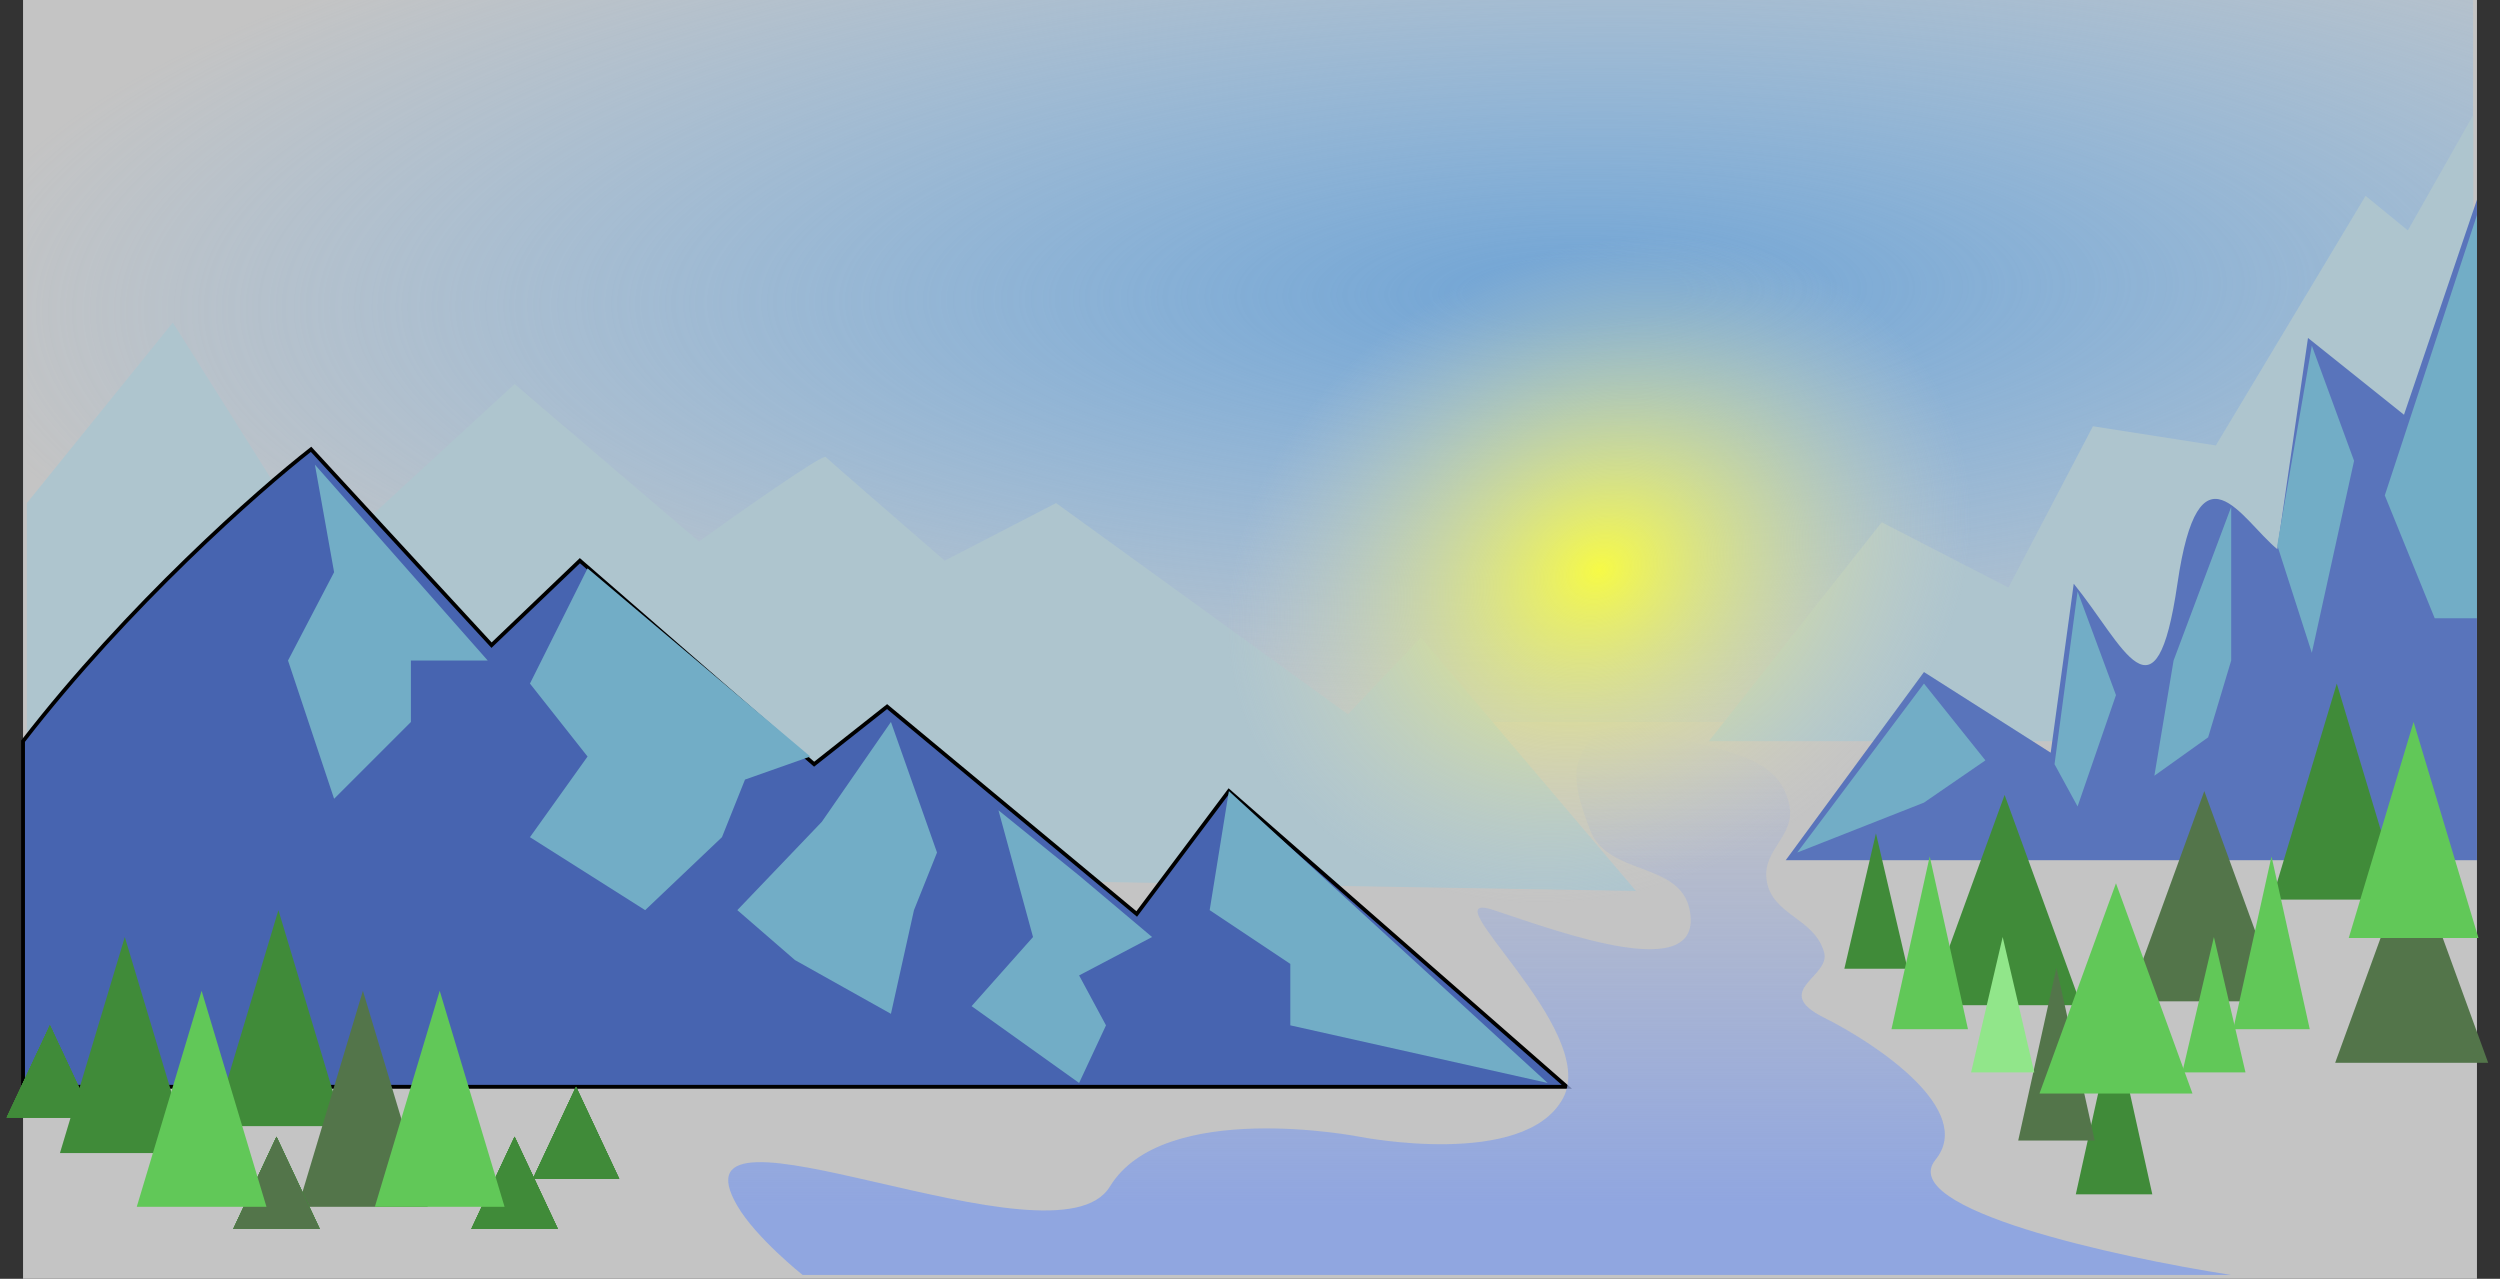 <svg  viewBox="0 0 651 333" fill="none" xmlns="http://www.w3.org/2000/svg">
<rect x="0" y="0" width="651" height="333" fill="#333333" stroke="none"/>
<g id="day">
<rect id="Rectangle 1" x="6" width="639" height="333" fill="#C4C4C4"/>
<g id="sky">
<rect id="sky_2" x="7" width="637" height="188" fill="url(#paint0_radial)"/>
</g>
<path id="mountain-back-2" d="M490 136L445 193H644V30L627 60L616 51L577 116L545 111L523 153L490 136Z" fill="#AEC5CE"/>
<path id="mountain-back-1" d="M45 84L7 131V225L426 232L370 166L351 186L275 131L246 146C236 137.333 215.8 119.8 215 119C214.2 118.2 192.667 133.333 182 141L134 100L84 146L45 84Z" fill="#AEC5CE"/>
<g id="mountain-1">
<path id="Vector 1" d="M81 117C67.333 127.667 33.2 157.8 6 193V283H408L320 206L296 238L231 184L212 199L151 146L128 168L81 117Z" fill="#4764B0" stroke="black"/>
<path id="Vector 2" d="M87 149L82 121L127 172H107V188L87 208L75 172L87 149Z" fill="#72ADC6"/>
<path id="Vector 3" d="M138 178L153 148L211 197L194 203L188 218L168 237L138 218L153 197L138 178Z" fill="#72ADC6"/>
<path id="Vector 4" d="M214 214L232 188L244 222L238 237L232 264L207 250L192 237L214 214Z" fill="#72ADC6"/>
<path id="Vector 5" d="M269 244L260 211L281 228L300 244L281 254L288 267L281 282L253 262L269 244Z" fill="#72ADC6"/>
<path id="Vector 6" d="M315 237L320 206L403 282L336 267V251L315 237Z" fill="#72ADC6"/>
</g>
<g id="mountain-2">
<path id="Vector 7" d="M501 175L465 224H645V52L626 108L601 88L593 143C583.667 135.333 572.6 113.6 567 152C561.4 190.4 553 168 540 152L534 196L501 175Z" fill="#5974BB"/>
<path id="Vector 8" d="M517 198L501 178L468 222L501 209L517 198Z" fill="#72ADC6"/>
<path id="Vector 9" d="M551 181L541 154L535 199L541 210L551 181Z" fill="#72ADC6"/>
<path id="Vector 10" d="M581 172V132L566 172L561 202L575 192L581 172Z" fill="#72ADC6"/>
<path id="Vector 11" d="M613 120L602 90L593 142L602 170L613 120Z" fill="#72ADC6"/>
<path id="Vector 12" d="M621 129L645 56V161H634L621 129Z" fill="#72ADC6"/>
</g>
<g id="tree-2">
<path id="Polygon 1" d="M32.5 244L49.388 300.25H15.613L32.5 244Z" fill="#408B39"/>
<path id="Polygon 3" d="M72.5 237L89.388 293.25H55.612L72.5 237Z" fill="#408B39"/>
<g id="Polygon 6">
<path d="M134 296L145.258 320H122.742L134 296Z" fill="#408B39"/>
<path d="M134 296L145.258 320H122.742L134 296Z" fill="#408B39"/>
<path d="M134 296L145.258 320H122.742L134 296Z" fill="#408B39"/>
<path d="M134 296L145.258 320H122.742L134 296Z" fill="#408B39"/>
<path d="M134 296L145.258 320H122.742L134 296Z" fill="#408B39"/>
</g>
<path id="Polygon 21" d="M608.5 178L625.387 234.25H591.613L608.5 178Z" fill="#408B39"/>
<g id="Polygon 7">
<path d="M150 283L161.258 307H138.742L150 283Z" fill="#408B39"/>
<path d="M150 283L161.258 307H138.742L150 283Z" fill="#408B39"/>
<path d="M150 283L161.258 307H138.742L150 283Z" fill="#408B39"/>
<path d="M150 283L161.258 307H138.742L150 283Z" fill="#408B39"/>
<path d="M150 283L161.258 307H138.742L150 283Z" fill="#408B39"/>
</g>
<path id="Polygon 15" d="M550.5 266L560.459 311H540.541L550.5 266Z" fill="#408B39"/>
<g id="Polygon 8">
<path d="M13 267L24.258 291H1.742L13 267Z" fill="#408B39"/>
<path d="M13 267L24.258 291H1.742L13 267Z" fill="#408B39"/>
<path d="M13 267L24.258 291H1.742L13 267Z" fill="#408B39"/>
<path d="M13 267L24.258 291H1.742L13 267Z" fill="#408B39"/>
<path d="M13 267L24.258 291H1.742L13 267Z" fill="#408B39"/>
</g>
<path id="Polygon 19" d="M488.5 217L496.727 252.25H480.273L488.5 217Z" fill="#408B39"/>
<path id="Polygon 14" d="M522 207L541.919 261.75H502.081L522 207Z" fill="#408B39"/>
</g>
<g id="tree-3">
<path id="Polygon 4" d="M94.5 258L111.387 314.25H77.612L94.5 258Z" fill="#53754A"/>
<g id="Polygon 9">
<path d="M72 296L83.258 320H60.742L72 296Z" fill="#408B39"/>
<path d="M72 296L83.258 320H60.742L72 296Z" fill="#408B39"/>
<path d="M72 296L83.258 320H60.742L72 296Z" fill="#408B39"/>
<path d="M72 296L83.258 320H60.742L72 296Z" fill="#408B39"/>
<path d="M72 296L83.258 320H60.742L72 296Z" fill="#53754A"/>
</g>
<path id="Polygon 13" d="M574 206L593.919 260.75H554.081L574 206Z" fill="#53754A"/>
<path id="Polygon 22" d="M628 222L647.919 276.75H608.081L628 222Z" fill="#53754A"/>
<path id="Polygon 11" d="M535.5 252L545.459 297H525.541L535.5 252Z" fill="#53754A"/>
</g>
<g id="tree-1">
<path id="Polygon 2" d="M52.5 258L69.388 314.25H35.612L52.5 258Z" fill="#61C858"/>
<path id="Polygon 5" d="M114.5 258L131.387 314.25H97.612L114.5 258Z" fill="#61C858"/>
<path id="Polygon 20" d="M628.5 188L645.387 244.25H611.613L628.5 188Z" fill="#61C858"/>
<path id="Polygon 10" d="M551 230L570.919 284.75H531.081L551 230Z" fill="#61C858"/>
<path id="Polygon 16" d="M502.5 223L512.459 268H492.541L502.5 223Z" fill="#61C858"/>
<path id="Polygon 17" d="M591.5 223L601.459 268H581.541L591.5 223Z" fill="#61C858"/>
<path id="Polygon 12" d="M521.5 244L529.727 279.25H513.273L521.5 244Z" fill="#91E68A"/>
<path id="Polygon 18" d="M576.5 244L584.727 279.25H568.273L576.5 244Z" fill="#61C858"/>
</g>
<g id="river">
<path id="river_2" d="M192 314C172.877 281.242 275 332 289 309C303 286 354 296 354 296C354 296 396.96 304.516 407 286C416.717 268.079 371 231 389 237C407 243 443.815 256.548 440 237C437.5 224.19 418.569 228.226 414 216C410.855 207.586 408.049 199.728 414 193C420.728 185.395 430.196 190.359 440 193C451.714 196.155 463.843 198.062 466 210C467.383 217.657 458.992 221.284 460 229C461.224 238.374 472.447 238.898 475 248C476.793 254.392 461 258 475 265C489 272 514.4 289.2 504 302C493.6 314.8 551 327.333 581 332H209C209 332 196.874 322.35 192 314Z" fill="url(#paint1_linear)"/>
</g>
<g id="sunlight">
<ellipse id="sunlight_2" cx="427" cy="148.5" rx="140" ry="121.5" fill="url(#paint2_radial)"/>
</g>
</g>
<defs>
<radialGradient id="paint0_radial" cx="0" cy="0" r="1" gradientUnits="userSpaceOnUse" gradientTransform="translate(411 76) rotate(89.098) scale(127.016 430.367)">
<stop offset="0.067" stop-color="#76A7D5"/>
<stop offset="1" stop-color="#7FBAEF" stop-opacity="0"/>
</radialGradient>
<linearGradient id="paint1_linear" x1="385.312" y1="188.954" x2="385.312" y2="332" gradientUnits="userSpaceOnUse">
<stop stop-color="#90A6E0" stop-opacity="0"/>
<stop offset="0.874" stop-color="#90A6E0"/>
</linearGradient>
<radialGradient id="paint2_radial" cx="0" cy="0" r="1" gradientUnits="userSpaceOnUse" gradientTransform="translate(416.462 148.5) rotate(61.658) scale(82.445 100.493)">
<stop stop-color="#F6FA46"/>
<stop offset="1" stop-color="#D9D9CA" stop-opacity="0"/>
</radialGradient>
</defs>
</svg>
